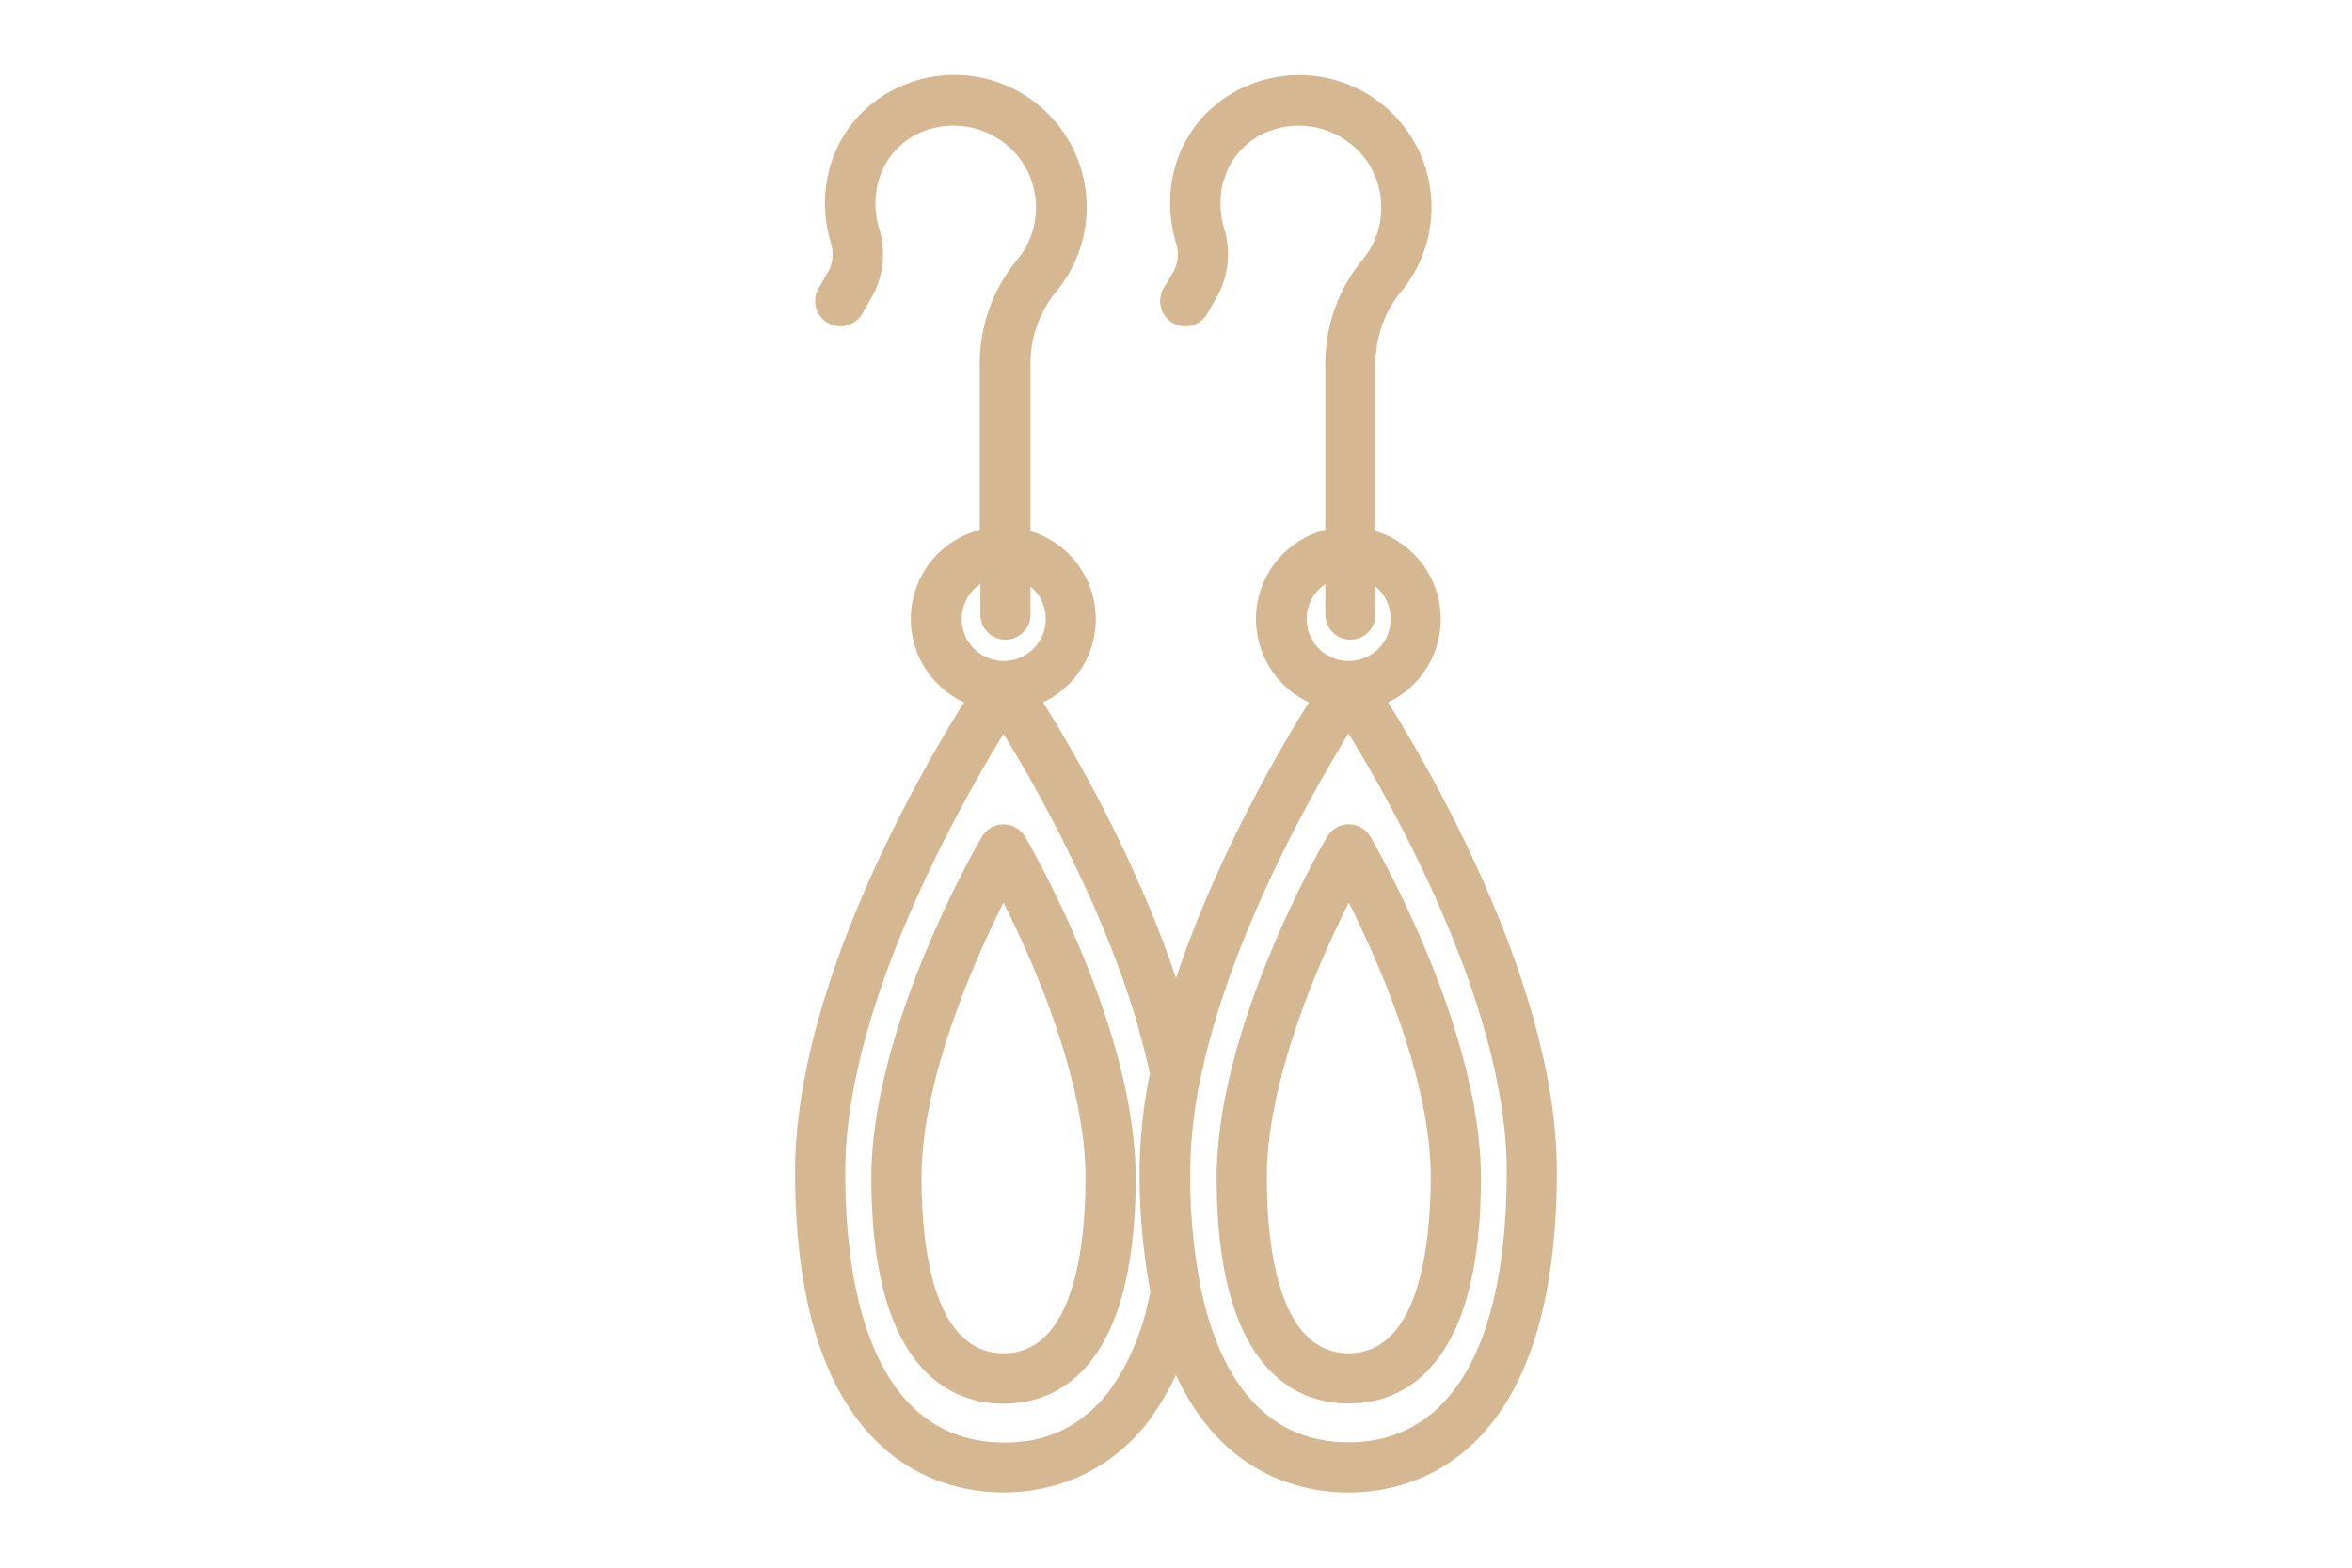 <?xml version="1.0" ?><svg width="45px" height="30px" data-name="Layer 2" id="Layer_2" viewBox="0 0 250 250" xmlns="http://www.w3.org/2000/svg"><title/><path d="M97.5,131.46a4,4,0,0,0-3.45,2c-.72,1.23-17.62,30.29-17.62,54.39,0,31.31,13.2,36,21.07,36s21.07-4.68,21.07-36c0-24.1-16.9-53.16-17.62-54.39A4,4,0,0,0,97.5,131.46Zm0,84.35c-11.37,0-13.07-17.53-13.07-28,0-15.54,8.23-34.22,13.07-43.87,4.84,9.64,13.07,28.31,13.07,43.87C110.57,198.28,108.87,215.81,97.5,215.81Z" fill="#D5B891"/><path d="M158.81,112a14.68,14.68,0,0,0-2-27.31V57.73a18,18,0,0,1,4.14-11.29,21.09,21.09,0,0,0-25.78-32.22c-9,4.51-13.15,14.63-10.13,24.63a5.88,5.88,0,0,1-.49,4.56L123,46A4,4,0,0,0,130,50l1.5-2.62a13.91,13.91,0,0,0,1.2-10.83c-1.87-6.21.61-12.44,6.05-15.16a13.26,13.26,0,0,1,16.69,4.31,13.06,13.06,0,0,1-.68,15.69,26,26,0,0,0-5.95,16.34V84.5A14.67,14.67,0,0,0,146.19,112c-5,8-14.88,25.06-21.19,44-.26-.79-.53-1.58-.81-2.36l-.84-2.34c-.29-.78-.58-1.55-.88-2.32-.59-1.53-1.2-3.05-1.82-4.54-.31-.75-.63-1.49-.94-2.22q-1-2.2-1.93-4.32c-2.59-5.65-5.27-10.82-7.71-15.23l-.91-1.62c-1.34-2.38-2.59-4.51-3.69-6.34l-.72-1.18c-.33-.55-.64-1-.94-1.53a14.68,14.68,0,0,0-2-27.31V57.73a18,18,0,0,1,4.14-11.29A21.09,21.09,0,0,0,80.14,14.22C71.16,18.73,67,28.85,70,38.85a5.88,5.88,0,0,1-.49,4.56L68,46A4,4,0,0,0,75,50l1.5-2.62a13.91,13.91,0,0,0,1.2-10.83c-1.87-6.21.61-12.44,6-15.16a13.26,13.26,0,0,1,16.69,4.31,13.06,13.06,0,0,1-.68,15.69,26,26,0,0,0-6,16.34V84.5A14.67,14.67,0,0,0,91.19,112c-7.62,12.21-26.92,46-26.92,74.86C64.27,233,87.51,238,97.5,238a30.16,30.16,0,0,0,3.71-.23c.39,0,.78-.1,1.19-.17l.37-.06.53-.1,1-.21a28.15,28.15,0,0,0,6.75-2.48c.46-.24.91-.49,1.37-.77s.92-.56,1.39-.88l.54-.37q.78-.57,1.56-1.2c.67-.55,1.32-1.15,2-1.8l.18-.18c.3-.3.6-.62.9-.95a2.85,2.85,0,0,0,.23-.26l.64-.74h0c.21-.25.41-.51.62-.77s.42-.54.62-.82l0-.06.56-.8a40.12,40.12,0,0,0,3.33-5.92c7.53,16.43,20.64,18.78,27.5,18.78,10,0,33.23-5,33.23-51.19C185.73,158,166.43,124.17,158.81,112Zm-10-18.82V98a4,4,0,0,0,4,4h0a4,4,0,0,0,4-4V93.55a6.7,6.7,0,1,1-8-.41Zm-55,0V98a4,4,0,0,0,4,4h0a4,4,0,0,0,4-4V93.55a6.7,6.7,0,1,1-8-.41Zm26.46,115.75c-.12.46-.25.91-.38,1.35s-.28.92-.43,1.37-.25.75-.38,1.11a.88.88,0,0,0-.05.15,38.52,38.52,0,0,1-2.38,5.29l-.21.38c-.19.33-.38.66-.58,1v0c-.2.32-.4.64-.62.94s-.44.65-.67,1-.43.56-.65.83a21.2,21.2,0,0,1-5.42,4.82c-.29.18-.58.34-.87.5l-.74.38c-.32.16-.64.3-1,.44l-.64.25-.48.18-.79.26-.31.09-.76.2-1.07.23c-.31.06-.62.11-.94.15l-.19,0-1,.11h0l-.95.07q-.63,0-1.26,0c-16.27,0-25.23-15.34-25.23-43.19,0-25.9,17.72-57.55,25.23-69.81.57.92,1.19,2,1.86,3.09l.5.84,1.64,2.85c.37.64.74,1.31,1.12,2l1.23,2.24,1.64,3.08c.28.53.56,1.07.83,1.61s.57,1.1.85,1.66a.25.25,0,0,0,0,.07c.55,1.1,1.1,2.22,1.65,3.37.29.58.57,1.18.85,1.78,0,.09.08.18.13.27q1.05,2.23,2.08,4.57l.51,1.18c.47,1.09.94,2.21,1.4,3.34.8,1.94,1.57,3.92,2.29,5.92.21.57.41,1.13.61,1.7.29.83.58,1.67.86,2.51.2.62.4,1.24.59,1.86.37,1.15.72,2.31,1,3.48.1.33.19.67.28,1,.22.77.42,1.55.61,2.32q.44,1.72.81,3.45h0a80.3,80.3,0,0,0-1.65,15.62A101.66,101.66,0,0,0,120.92,206h0C120.71,207,120.48,208,120.23,208.89ZM152.5,230c-12,0-20-8.37-23.42-24a91.28,91.28,0,0,1-1.81-19.23,74.86,74.86,0,0,1,1.81-15.62h0c4.71-21.89,17.37-44.31,23.42-54.18,7.52,12.25,25.23,43.88,25.23,69.81C177.73,214.67,168.77,230,152.5,230Z" fill="#D5B891"/><path d="M156,133.43a4,4,0,0,0-6.9,0c-.72,1.23-17.62,30.29-17.62,54.39,0,31.31,13.2,36,21.07,36s21.07-4.68,21.07-36C173.57,163.72,156.67,134.66,156,133.43Zm-3.45,82.38c-11.37,0-13.07-17.53-13.07-28,0-15.54,8.23-34.22,13.07-43.87,4.84,9.64,13.07,28.31,13.07,43.87C165.57,198.28,163.87,215.81,152.5,215.81Z" fill="#D5B891"/></svg>
